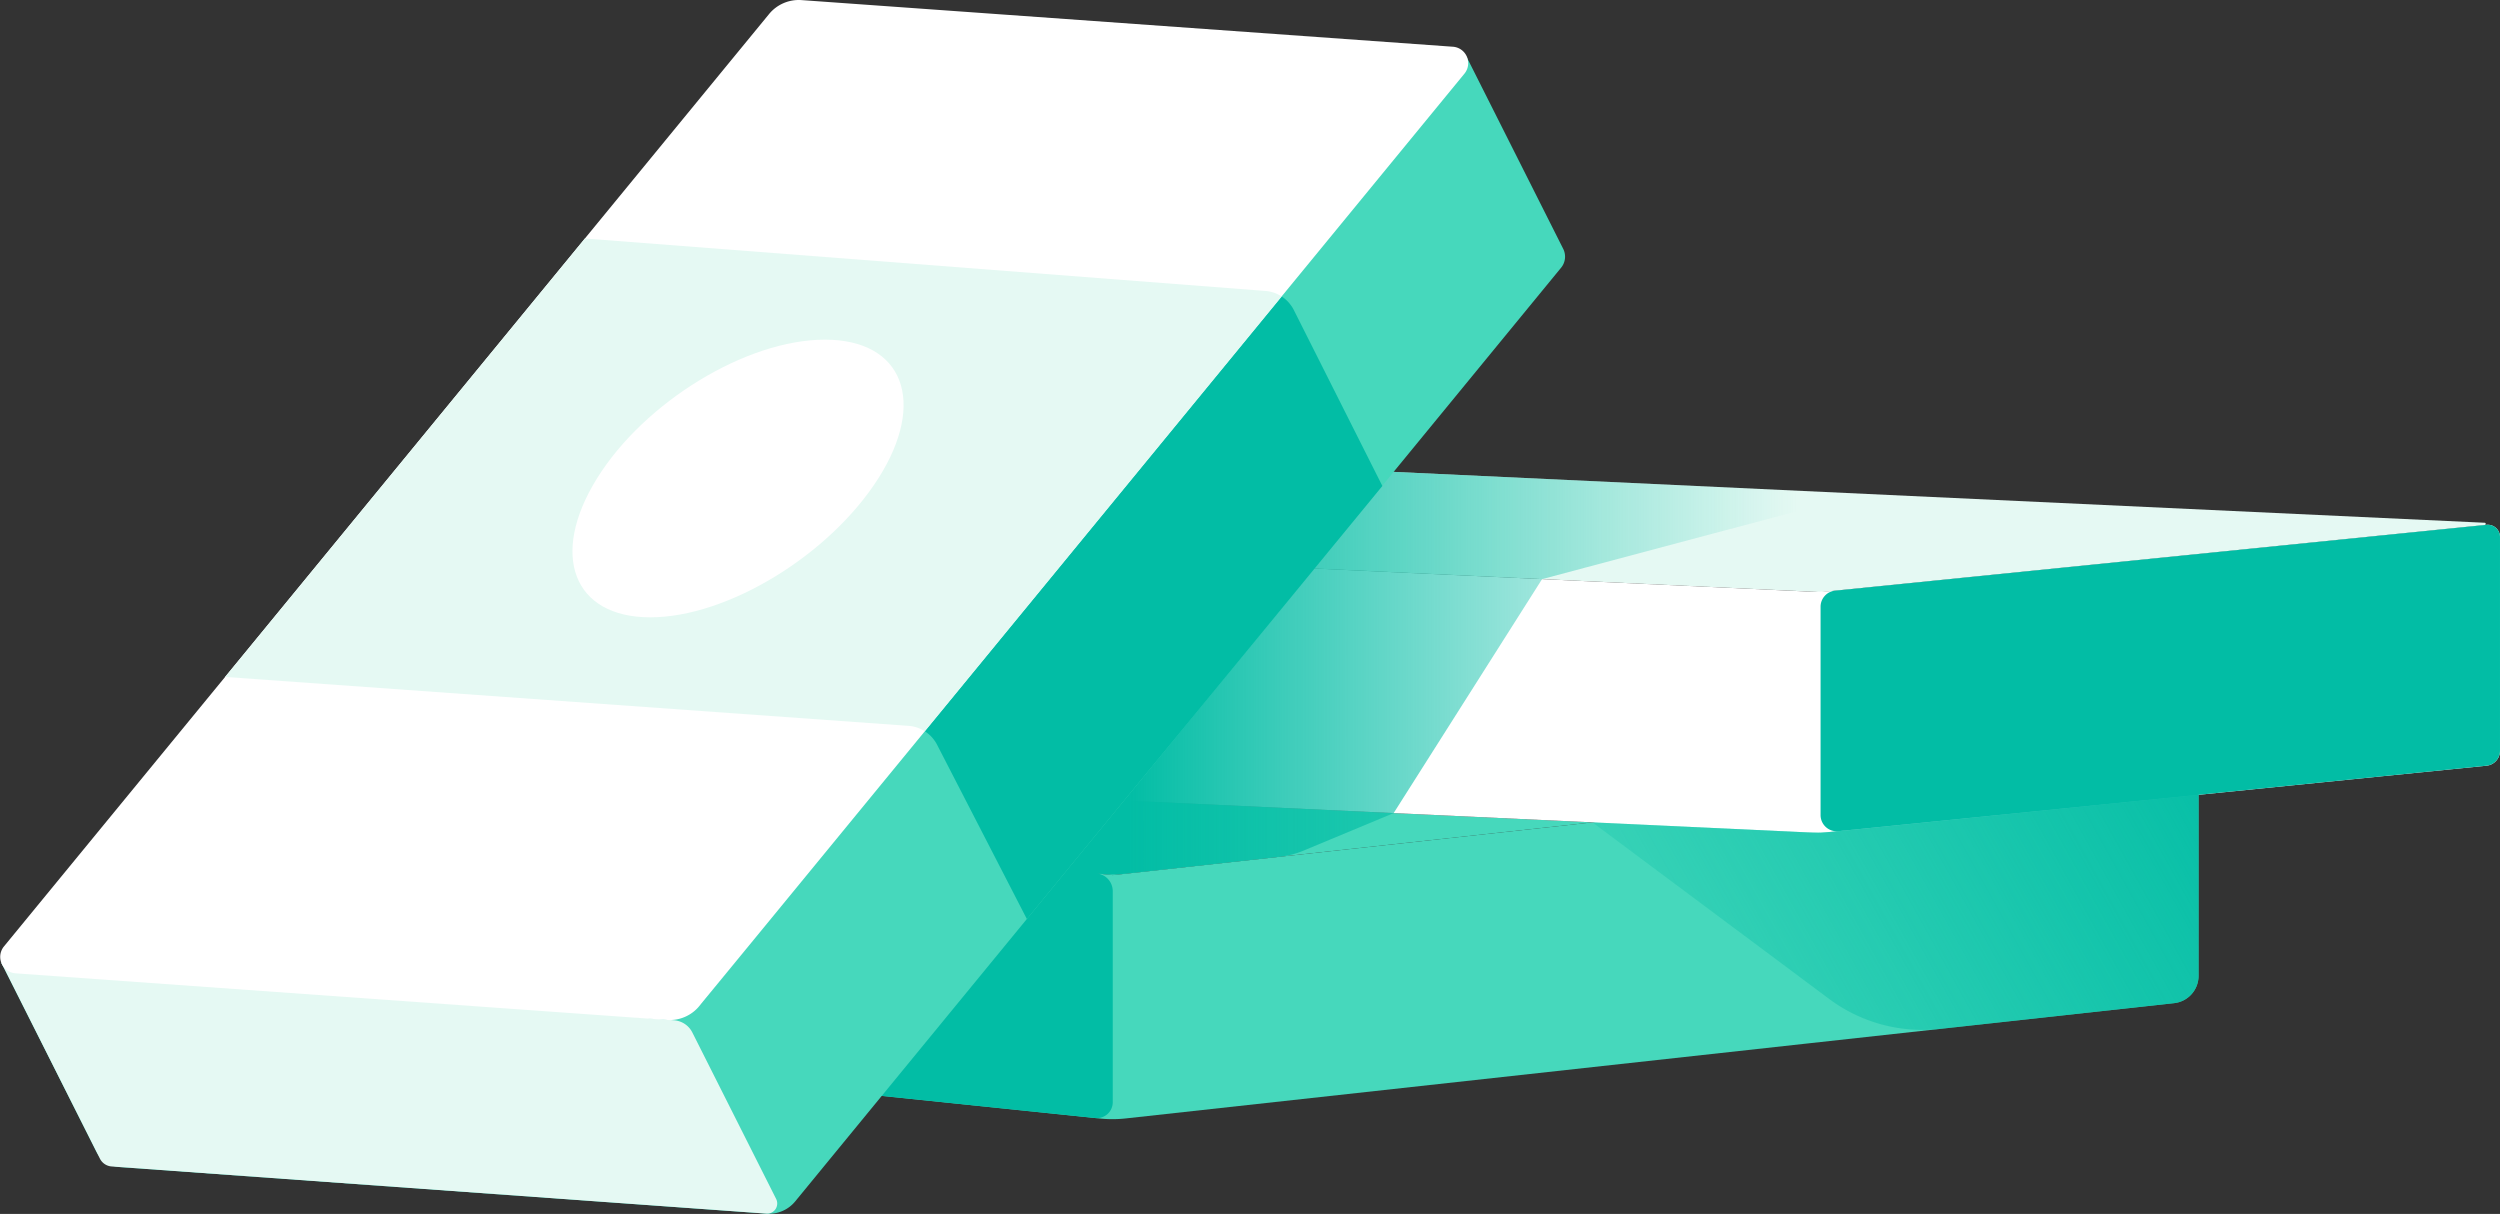 <svg xmlns="http://www.w3.org/2000/svg" xmlns:xlink="http://www.w3.org/1999/xlink" viewBox="0 0 405.141 196.725">
  <rect x="0" y="0" width="405.141" height="196.725" fill="#333333" stroke="none"/>
  <defs>
    <linearGradient id="linear-gradient" x1="291.37" y1="128.717" x2="182.976" y2="128.717" gradientUnits="userSpaceOnUse">
      <stop offset="0.001" stop-color="#02bda5" stop-opacity="0"/>
      <stop offset="1" stop-color="#02bda5"/>
    </linearGradient>
    <linearGradient id="linear-gradient-2" x1="247.989" y1="179.828" x2="362.504" y2="116.344" xlink:href="#linear-gradient"/>
  </defs>
  <title>change-credit</title>
  <g id="change-illustrations">
    <g id="change-credit">
      <path id="c-i_mg" data-name="c-i mg" d="M180.328,141.817,60.448,129.389v39.663l117.763,12.209a19.924,19.924,0,0,0,4.232-.013l169.885-18.681a4.448,4.448,0,0,0,3.962-4.421V122.467Z" fill="#46d8bc"/>
      <polygon id="c-i_mg-2" data-name="c-i mg" points="180.328 141.817 167.961 140.535 177.023 129.491 258.06 133.269 180.328 141.817" fill="#46d8bc"/>
      <path id="c-i_lllg" data-name="c-i lllg" d="M295.036,95.957l-197.7-9.216,110.1-11.126,195.227,9.1a.183.183,0,0,1,.01.364Z" fill="#e5f9f3"/>
      <path id="c-i_white" data-name="c-i white" d="M292.729,95.849,97.335,86.741v39.036l195.394,9.108a31.308,31.308,0,0,0,4.606-.125l105.623-10.673a2.427,2.427,0,0,0,2.183-2.415V87.024a1.983,1.983,0,0,0-2.182-1.973L297.334,95.724A31.308,31.308,0,0,1,292.729,95.849Z" fill="#fff"/>
      <path id="c-i_dg-o" data-name="c-i dg-o" d="M220.726,76.234l-12.85,15.66-30.852,37.6-9.062,11.044,3.232.335L60.448,129.389v39.664l117.039,12.134a2.575,2.575,0,0,0,2.84-2.561V144.414a2.88,2.88,0,0,0-2.583-2.865l.793.082a16.859,16.859,0,0,0,3.58-.011l25.26-2.778a14.111,14.111,0,0,0,3.884-1l14.59-6.075L249.9,93.852l51.942-13.837Z" fill="url(#linear-gradient)"/>
      <path id="c-i_mg-3" data-name="c-i mg" d="M237.637,9.148,113.858,162.393a7.686,7.686,0,0,1-6.6,2.782L.211,156.01l15.41,30.622a4.552,4.552,0,0,0,3.739,2.494l104.9,7.553a5.448,5.448,0,0,0,4.6-1.978L252.987,43.384a2.823,2.823,0,0,0,.339-3.06Z" fill="#46d8bc"/>
      <path id="c-i_dg-o-2" data-name="c-i dg-o" d="M258.06,133.269l38.37,28.617a25.268,25.268,0,0,0,17.869,4.862l38.03-4.182a4.448,4.448,0,0,0,3.962-4.421V127.351l-61.254,7.642Z" fill="url(#linear-gradient-2)"/>
      <path id="c-i_lllg-2" data-name="c-i lllg" d="M.211,156.01l15.982,31.759a2.31,2.31,0,0,0,1.9,1.265l106.1,7.639a1.643,1.643,0,0,0,1.586-2.377L112.2,167.326a3.618,3.618,0,0,0-2.923-1.979Z" fill="#e5f9f3"/>
      <path id="c-i_white-2" data-name="c-i white" d="M108.075,165.29,2.514,157.733A2.671,2.671,0,0,1,.64,153.376L124.63,2.279A6.231,6.231,0,0,1,129.892.016L235.453,7.573a2.671,2.671,0,0,1,1.874,4.358l-123.99,151.1A6.231,6.231,0,0,1,108.075,165.29Z" fill="#fff"/>
      <path id="c-i_dg" data-name="c-i dg" d="M295.036,132.094V98.326a2.621,2.621,0,0,1,2.357-2.607L402.958,85.051a1.983,1.983,0,0,1,2.182,1.973v34.648a2.427,2.427,0,0,1-2.183,2.415L297.92,134.7A2.621,2.621,0,0,1,295.036,132.094Z" fill="#02bda5"/>
      <path id="c-i_lllg-3" data-name="c-i lllg" d="M207.734,48.067a5.686,5.686,0,0,1,1.09.938,5.65,5.65,0,0,0-3.764-1.856l-110.274-8.5L36.476,109.7l110.76,7.929a5.65,5.65,0,0,1,2.665.895h0Z" fill="#e5f9f3"/>
      <path id="c-i_dg-2" data-name="c-i dg" d="M209.672,50.242a5.608,5.608,0,0,0-.378-.641c-.014-.02-.031-.038-.046-.059a5.654,5.654,0,0,0-.41-.523L208.824,49a5.686,5.686,0,0,0-1.09-.938L149.9,118.528h0a5.67,5.67,0,0,1,1.1.926l.015.015a5.59,5.59,0,0,1,.4.506c.017.024.038.045.056.07a5.66,5.66,0,0,1,.377.626l.006.01,14.56,28.258,57.606-70.185Z" fill="#02bda5"/>
      <path d="M142.326,77.542c-7.916,12.429-24.456,22.5-36.942,22.5s-16.358-10.076-8.646-22.5,24.251-22.5,36.942-22.5S150.242,65.113,142.326,77.542Z" fill="#fff"/>
    </g>
  </g>
</svg>
